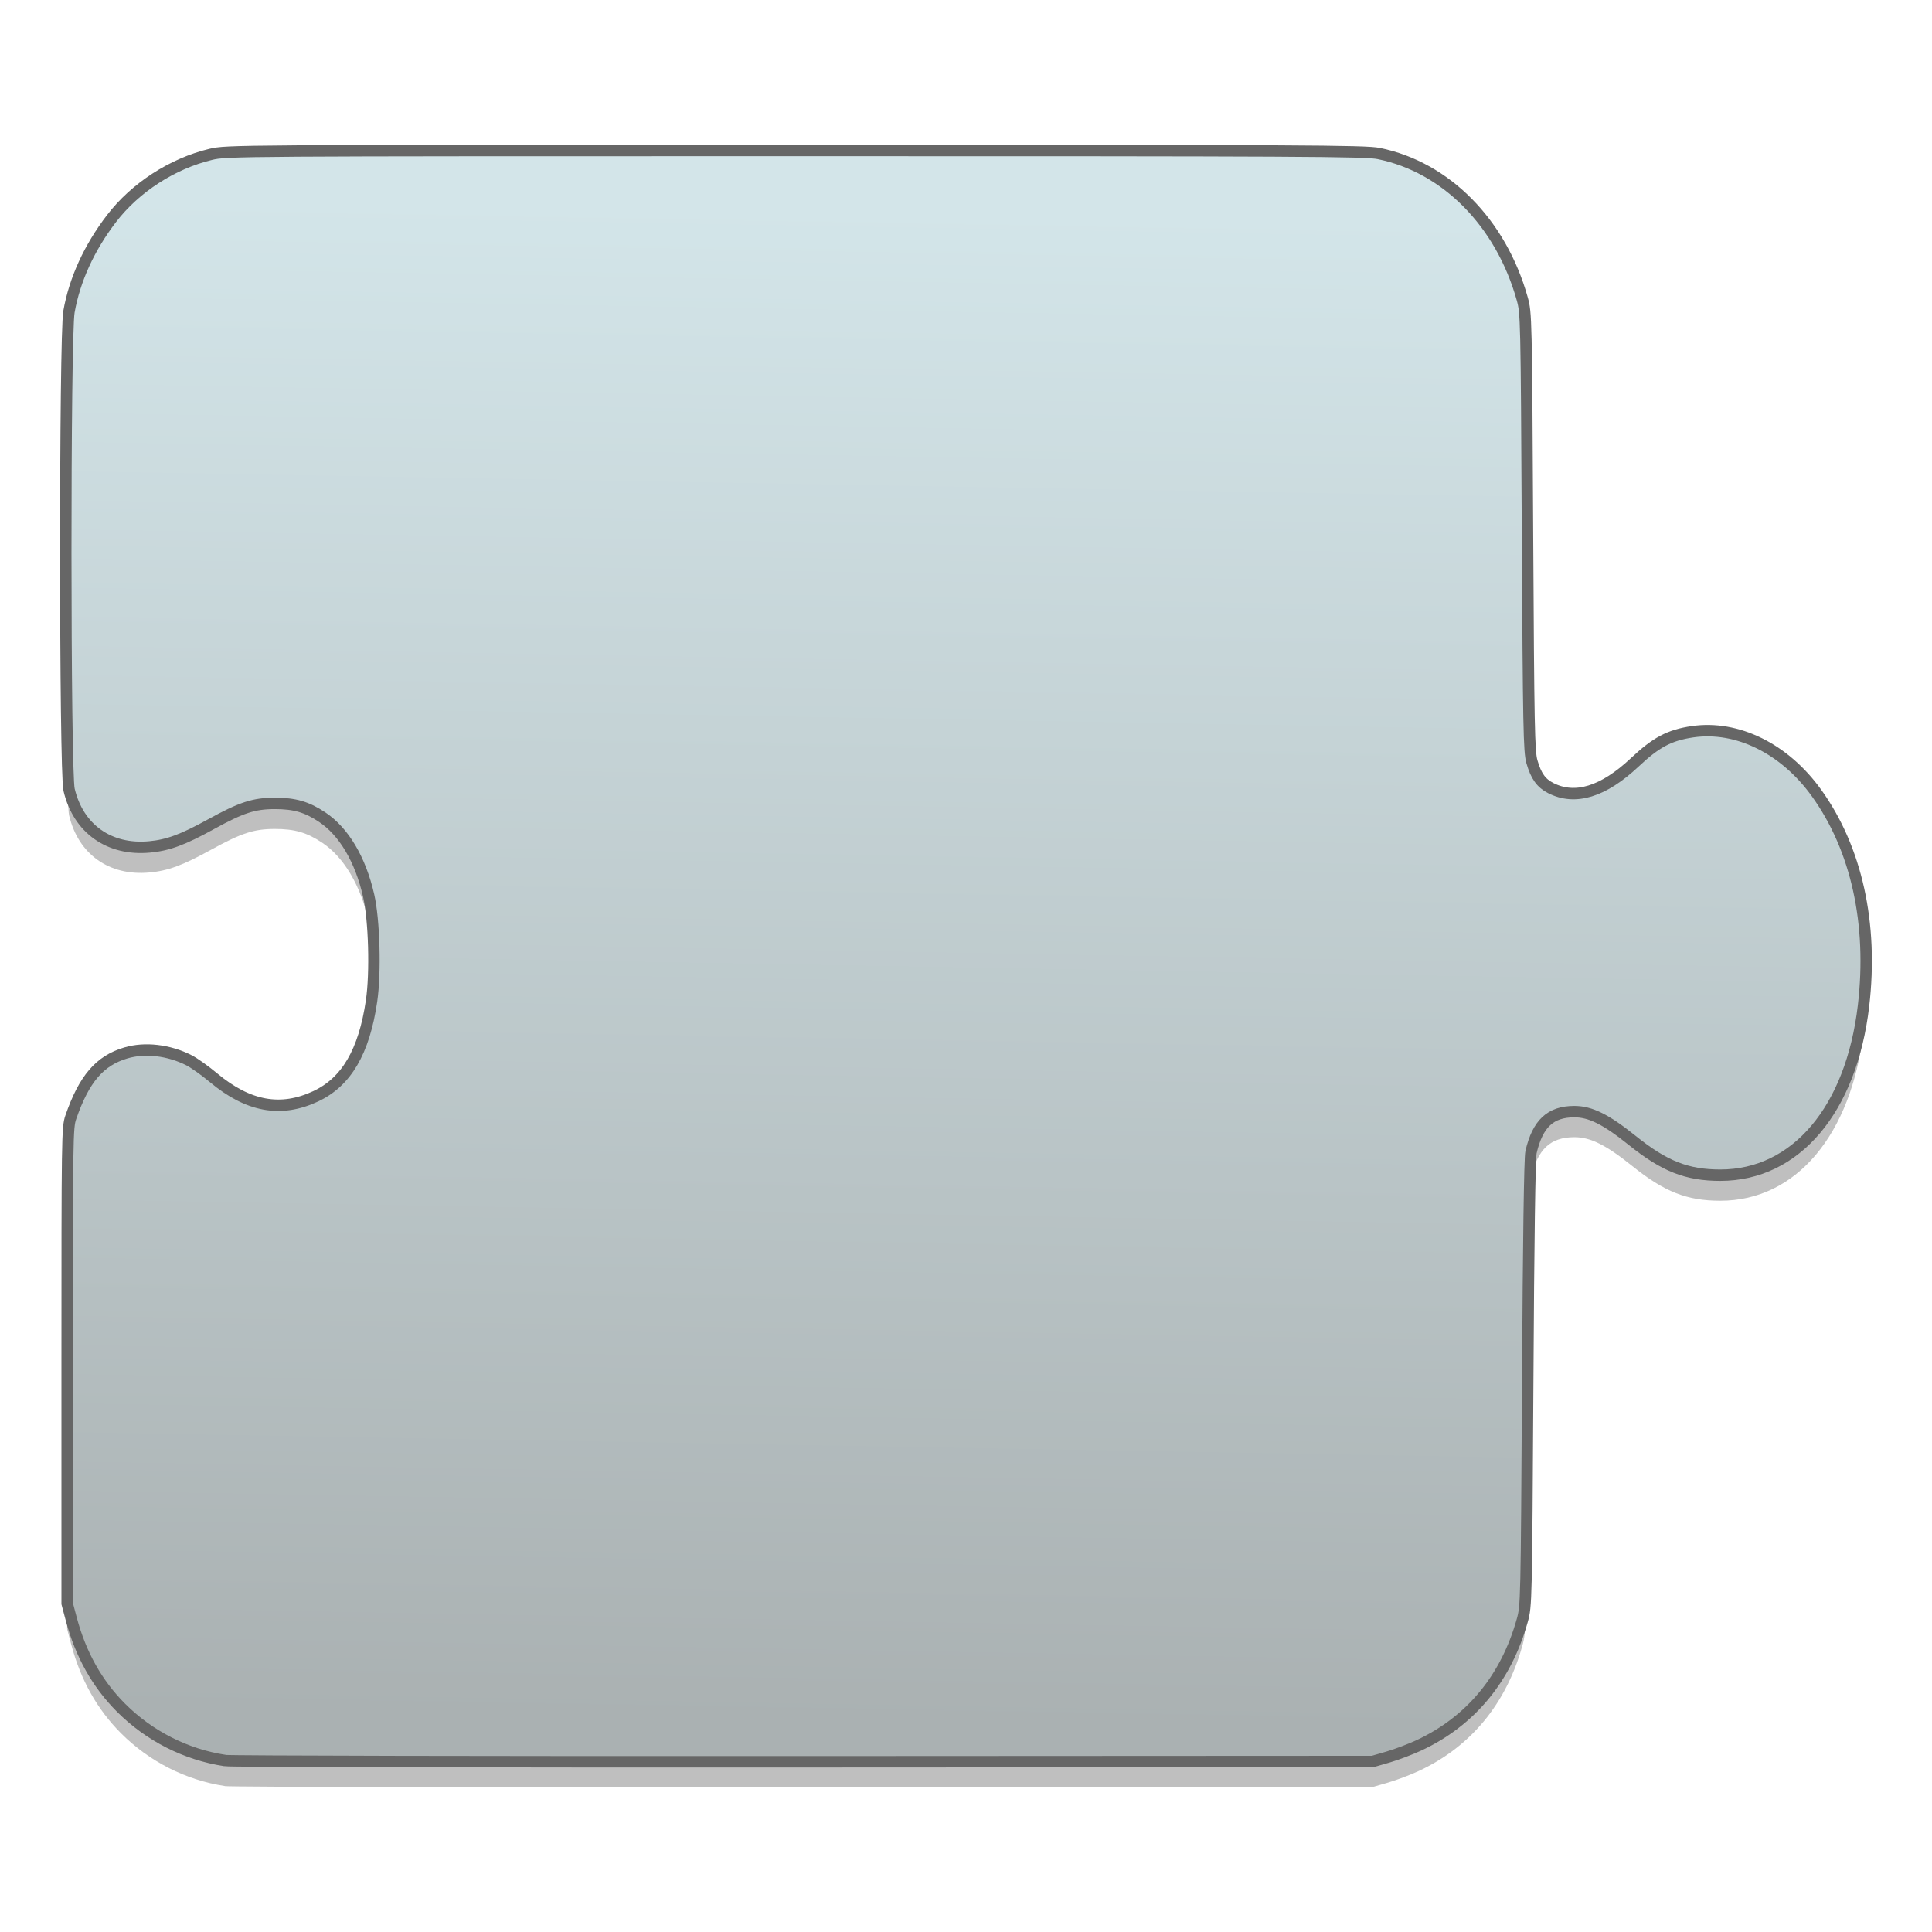 <?xml version="1.0" encoding="UTF-8" standalone="no"?>
<!-- Created with Inkscape (http://www.inkscape.org/) -->

<svg
   xmlns:dc="http://purl.org/dc/elements/1.1/"
   xmlns:cc="http://creativecommons.org/ns#"
   xmlns:rdf="http://www.w3.org/1999/02/22-rdf-syntax-ns#"
   xmlns:svg="http://www.w3.org/2000/svg"
   xmlns="http://www.w3.org/2000/svg"
   xmlns:xlink="http://www.w3.org/1999/xlink"
   xmlns:sodipodi="http://sodipodi.sourceforge.net/DTD/sodipodi-0.dtd"
   xmlns:inkscape="http://www.inkscape.org/namespaces/inkscape"
   width="128"
   height="128"
   viewBox="0 0 33.867 33.867"
   version="1.1"
   id="svg8"
   inkscape:version="0.92.3 (2405546, 2018-03-11)"
   sodipodi:docname="preferences-plugin.svg">
  <defs
     id="defs2">
    <linearGradient
       inkscape:collect="always"
       id="linearGradient910">
      <stop
         style="stop-color:#aab1b2;stop-opacity:1"
         offset="0"
         id="stop906" />
      <stop
         style="stop-color:#d3e5e9;stop-opacity:1"
         offset="1"
         id="stop908" />
    </linearGradient>
    <linearGradient
       inkscape:collect="always"
       xlink:href="#linearGradient910"
       id="linearGradient912"
       x1="82.212"
       y1="195.963"
       x2="84.651"
       y2="56.983"
       gradientUnits="userSpaceOnUse"
       gradientTransform="matrix(0.191,0,0,0.191,-19.366,258.103)" />
  </defs>
  <sodipodi:namedview
     id="base"
     pagecolor="#ffffff"
     bordercolor="#666666"
     borderopacity="1.0"
     inkscape:pageopacity="0.0"
     inkscape:pageshadow="2"
     inkscape:zoom="4.7795999"
     inkscape:cx="4.6423419"
     inkscape:cy="41.80565"
     inkscape:document-units="mm"
     inkscape:current-layer="layer1"
     showgrid="false"
     units="px"
     inkscape:window-width="1600"
     inkscape:window-height="837"
     inkscape:window-x="0"
     inkscape:window-y="30"
     inkscape:window-maximized="1" />
  <g
     inkscape:label="Layer 1"
     inkscape:groupmode="layer"
     id="layer1"
     transform="translate(0,-263.133)">
    <g
       id="g834"
       transform="translate(17.88,-2.212)">
      <path
         inkscape:connector-curvature="0"
         id="path916"
         d="m -13.936,296.654 c -0.688,-0.105 -1.329,-0.431 -1.824,-0.927 -0.416,-0.417 -0.705,-0.932 -0.87,-1.55 l -0.073,-0.275 v -4.169 c 0,-4.016 0.002,-4.176 0.064,-4.355 0.233,-0.673 0.506,-0.992 0.966,-1.128 0.334,-0.099 0.752,-0.051 1.106,0.129 0.089,0.045 0.282,0.182 0.43,0.306 0.609,0.508 1.18,0.612 1.792,0.325 0.537,-0.252 0.847,-0.78 0.978,-1.669 0.073,-0.497 0.048,-1.42 -0.051,-1.851 -0.144,-0.63 -0.434,-1.119 -0.813,-1.372 -0.269,-0.18 -0.484,-0.242 -0.831,-0.242 -0.367,0 -0.586,0.072 -1.119,0.365 -0.494,0.272 -0.752,0.368 -1.078,0.398 -0.707,0.066 -1.249,-0.319 -1.41,-1.002 -0.076,-0.323 -0.078,-7.944 -0.002,-8.38 0.098,-0.559 0.354,-1.122 0.747,-1.634 0.414,-0.541 1.066,-0.963 1.738,-1.124 0.281,-0.067 0.38,-0.068 10.249,-0.068 8.917,-1.8e-4 9.994,0.005 10.226,0.053 1.179,0.24 2.142,1.215 2.515,2.546 0.07,0.25 0.072,0.325 0.092,4.086 0.019,3.46 0.027,3.851 0.078,4.03 0.072,0.251 0.162,0.376 0.329,0.461 0.428,0.219 0.923,0.067 1.474,-0.451 0.374,-0.352 0.61,-0.477 1.013,-0.536 0.784,-0.114 1.615,0.296 2.174,1.075 0.7,0.974 0.991,2.29 0.823,3.727 -0.213,1.82 -1.185,2.971 -2.51,2.971 -0.584,0 -0.981,-0.156 -1.541,-0.606 -0.463,-0.372 -0.736,-0.508 -1.018,-0.508 -0.419,0 -0.643,0.209 -0.76,0.709 -0.023,0.099 -0.044,1.518 -0.058,4.051 -0.023,3.847 -0.024,3.903 -0.095,4.158 -0.284,1.017 -0.903,1.766 -1.81,2.19 -0.151,0.07 -0.396,0.163 -0.544,0.206 l -0.27,0.078 -9.973,0.005 c -5.485,0.003 -10.049,-0.007 -10.142,-0.021 z"
         style="opacity:0.25;fill:#000000;fill-opacity:1;stroke-width:0.952" />
      <path
         style="fill:url(#linearGradient912);fill-opacity:1;stroke:#666666;stroke-width:0.2;stroke-miterlimit:4;stroke-dasharray:none;stroke-opacity:1"
         d="m -13.936,296.206 c -0.688,-0.105 -1.329,-0.431 -1.824,-0.927 -0.416,-0.417 -0.705,-0.932 -0.87,-1.55 l -0.073,-0.275 v -4.169 c 0,-4.016 0.002,-4.176 0.064,-4.355 0.233,-0.673 0.506,-0.992 0.966,-1.128 0.334,-0.099 0.752,-0.051 1.106,0.129 0.089,0.045 0.282,0.182 0.43,0.306 0.609,0.508 1.18,0.612 1.792,0.325 0.537,-0.252 0.847,-0.78 0.978,-1.669 0.073,-0.497 0.048,-1.42 -0.051,-1.851 -0.144,-0.63 -0.434,-1.119 -0.813,-1.372 -0.269,-0.18 -0.484,-0.242 -0.831,-0.242 -0.367,0 -0.586,0.072 -1.119,0.365 -0.494,0.272 -0.752,0.368 -1.078,0.398 -0.707,0.066 -1.249,-0.319 -1.41,-1.002 -0.076,-0.323 -0.078,-7.944 -0.002,-8.38 0.098,-0.559 0.354,-1.122 0.747,-1.634 0.414,-0.541 1.066,-0.963 1.738,-1.124 0.281,-0.067 0.38,-0.068 10.249,-0.068 8.917,-1.9e-4 9.994,0.005 10.226,0.053 1.179,0.24 2.142,1.215 2.515,2.546 0.07,0.25 0.072,0.325 0.092,4.086 0.019,3.46 0.027,3.851 0.078,4.03 0.072,0.251 0.162,0.376 0.329,0.461 0.428,0.219 0.923,0.067 1.474,-0.451 0.374,-0.352 0.61,-0.477 1.013,-0.536 0.784,-0.114 1.615,0.296 2.174,1.075 0.7,0.974 0.991,2.29 0.823,3.727 -0.213,1.82 -1.185,2.971 -2.51,2.971 -0.584,0 -0.981,-0.156 -1.541,-0.606 -0.463,-0.372 -0.736,-0.508 -1.018,-0.508 -0.419,0 -0.643,0.209 -0.76,0.709 -0.023,0.099 -0.044,1.518 -0.058,4.051 -0.023,3.847 -0.024,3.903 -0.095,4.158 -0.284,1.017 -0.903,1.766 -1.81,2.19 -0.151,0.07 -0.396,0.163 -0.544,0.206 l -0.27,0.078 -9.973,0.005 c -5.485,0.003 -10.049,-0.007 -10.142,-0.021 z"
         id="path894"
         inkscape:connector-curvature="0" />
    </g>
  </g>
</svg>
